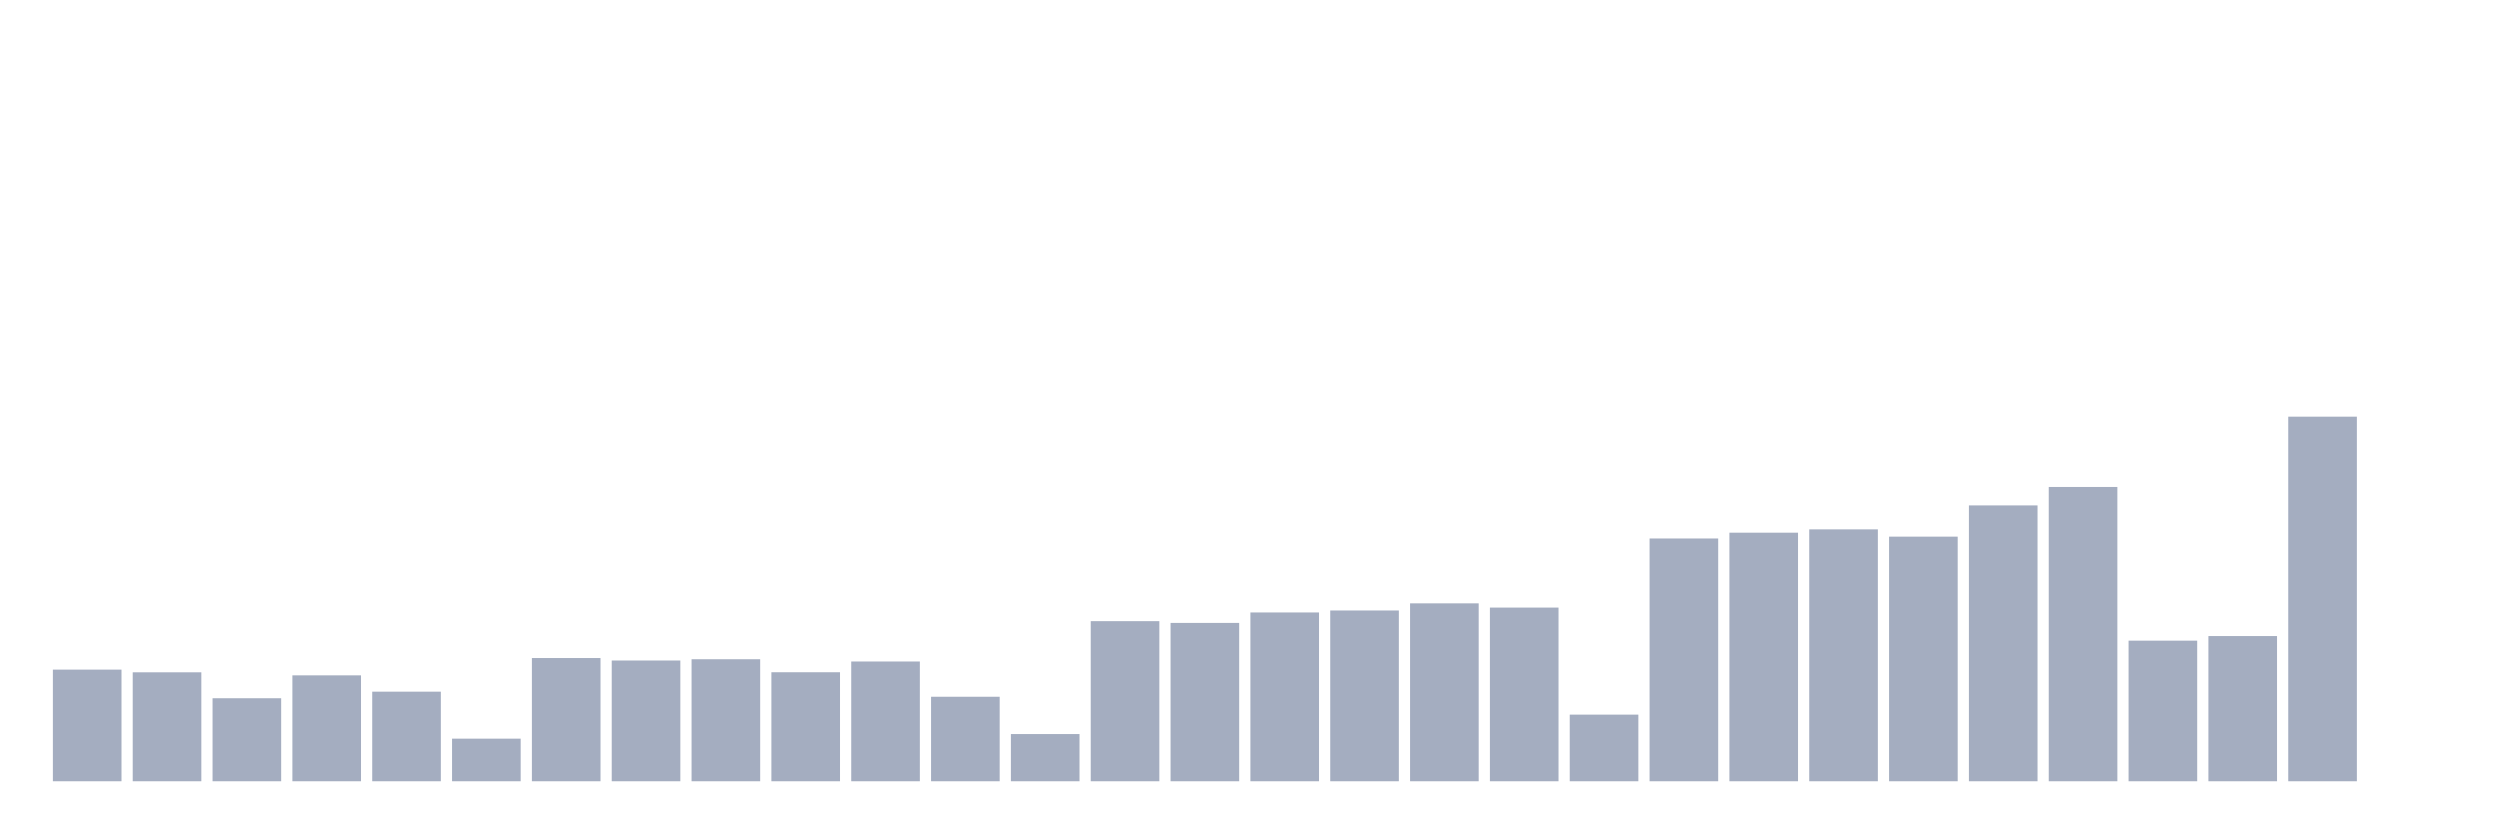 <svg xmlns="http://www.w3.org/2000/svg" viewBox="0 0 480 160"><g transform="translate(10,10)"><rect class="bar" x="0.153" width="13.175" y="118.566" height="21.434" fill="rgb(164,173,192)"></rect><rect class="bar" x="15.482" width="13.175" y="119.081" height="20.919" fill="rgb(164,173,192)"></rect><rect class="bar" x="30.81" width="13.175" y="124.06" height="15.94" fill="rgb(164,173,192)"></rect><rect class="bar" x="46.138" width="13.175" y="119.665" height="20.335" fill="rgb(164,173,192)"></rect><rect class="bar" x="61.466" width="13.175" y="122.798" height="17.202" fill="rgb(164,173,192)"></rect><rect class="bar" x="76.794" width="13.175" y="131.82" height="8.18" fill="rgb(164,173,192)"></rect><rect class="bar" x="92.123" width="13.175" y="116.341" height="23.659" fill="rgb(164,173,192)"></rect><rect class="bar" x="107.451" width="13.175" y="116.816" height="23.184" fill="rgb(164,173,192)"></rect><rect class="bar" x="122.779" width="13.175" y="116.572" height="23.428" fill="rgb(164,173,192)"></rect><rect class="bar" x="138.107" width="13.175" y="119.068" height="20.932" fill="rgb(164,173,192)"></rect><rect class="bar" x="153.436" width="13.175" y="117.006" height="22.994" fill="rgb(164,173,192)"></rect><rect class="bar" x="168.764" width="13.175" y="123.775" height="16.225" fill="rgb(164,173,192)"></rect><rect class="bar" x="184.092" width="13.175" y="130.938" height="9.062" fill="rgb(164,173,192)"></rect><rect class="bar" x="199.42" width="13.175" y="109.26" height="30.74" fill="rgb(164,173,192)"></rect><rect class="bar" x="214.748" width="13.175" y="109.599" height="30.401" fill="rgb(164,173,192)"></rect><rect class="bar" x="230.077" width="13.175" y="107.591" height="32.409" fill="rgb(164,173,192)"></rect><rect class="bar" x="245.405" width="13.175" y="107.211" height="32.789" fill="rgb(164,173,192)"></rect><rect class="bar" x="260.733" width="13.175" y="105.841" height="34.159" fill="rgb(164,173,192)"></rect><rect class="bar" x="276.061" width="13.175" y="106.655" height="33.345" fill="rgb(164,173,192)"></rect><rect class="bar" x="291.39" width="13.175" y="127.207" height="12.793" fill="rgb(164,173,192)"></rect><rect class="bar" x="306.718" width="13.175" y="93.388" height="46.612" fill="rgb(164,173,192)"></rect><rect class="bar" x="322.046" width="13.175" y="92.275" height="47.725" fill="rgb(164,173,192)"></rect><rect class="bar" x="337.374" width="13.175" y="91.638" height="48.362" fill="rgb(164,173,192)"></rect><rect class="bar" x="352.702" width="13.175" y="93.035" height="46.965" fill="rgb(164,173,192)"></rect><rect class="bar" x="368.031" width="13.175" y="87.039" height="52.961" fill="rgb(164,173,192)"></rect><rect class="bar" x="383.359" width="13.175" y="83.498" height="56.502" fill="rgb(164,173,192)"></rect><rect class="bar" x="398.687" width="13.175" y="113.004" height="26.996" fill="rgb(164,173,192)"></rect><rect class="bar" x="414.015" width="13.175" y="112.122" height="27.878" fill="rgb(164,173,192)"></rect><rect class="bar" x="429.344" width="13.175" y="70" height="70" fill="rgb(164,173,192)"></rect><rect class="bar" x="444.672" width="13.175" y="140" height="0" fill="rgb(164,173,192)"></rect></g></svg>